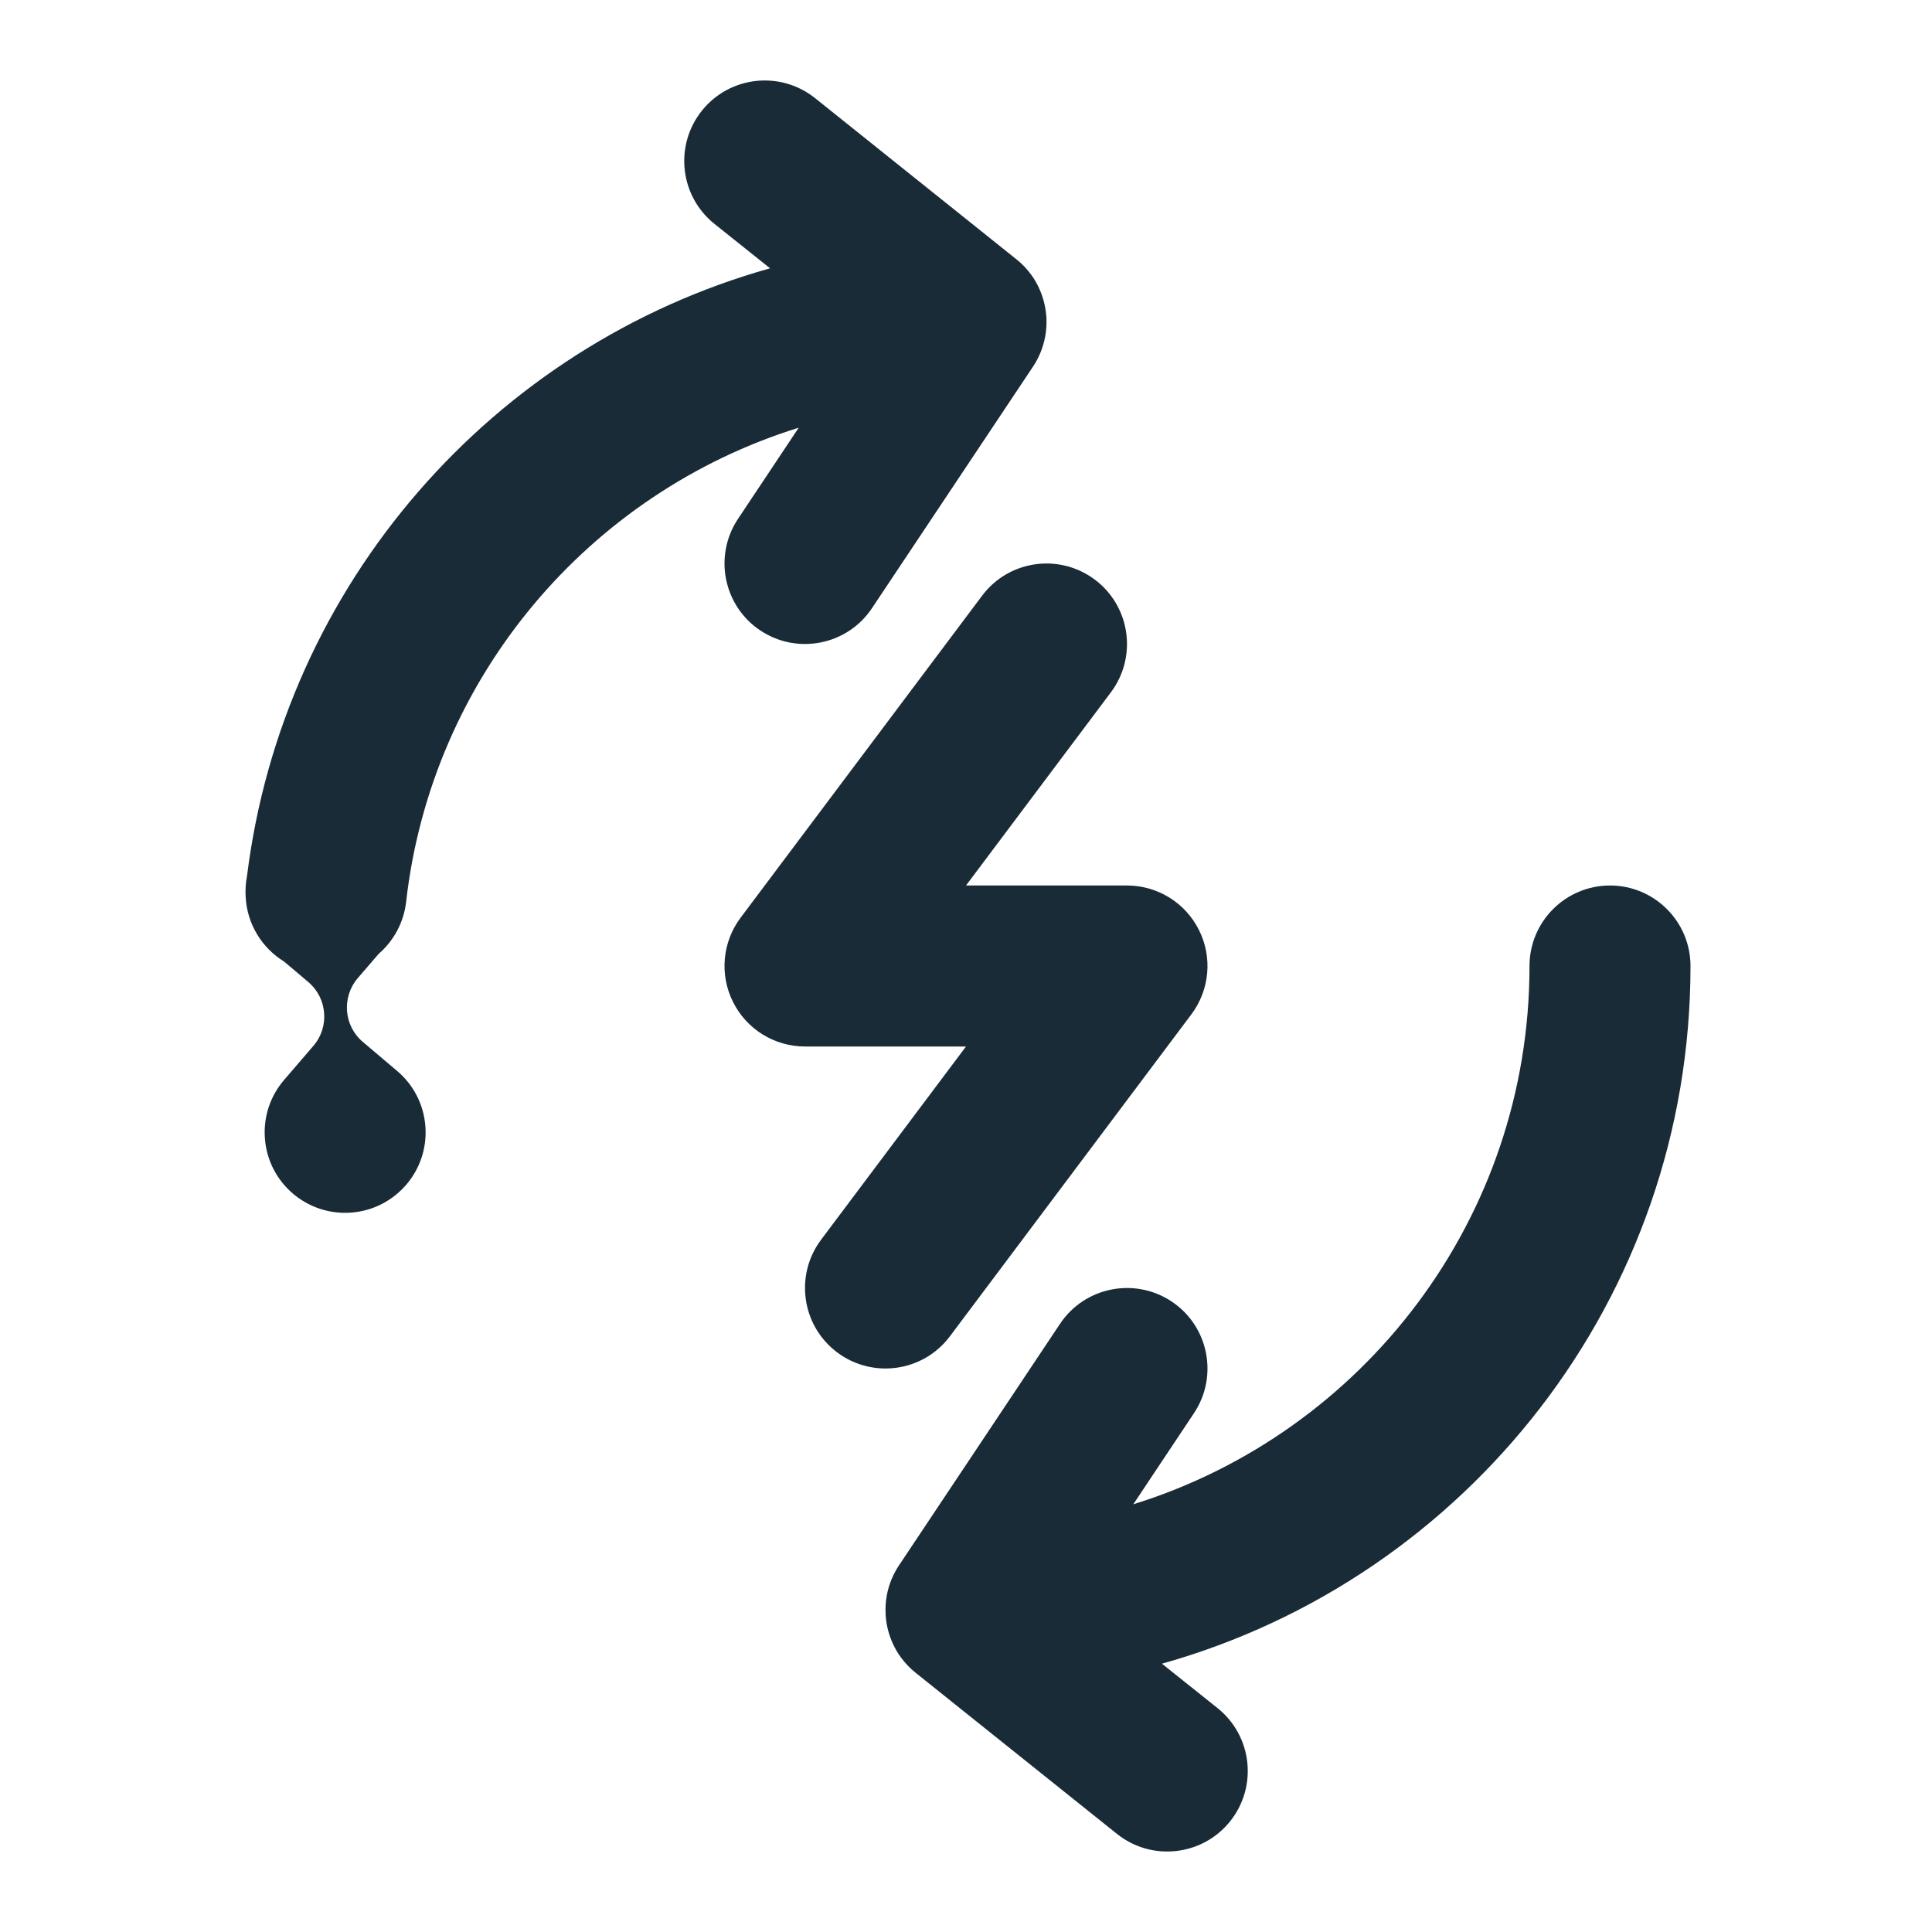 <svg width="24" height="24" viewBox="0 0 24 24" fill="none" xmlns="http://www.w3.org/2000/svg">
<path d="M8.719 1.375C9.064 0.944 9.693 0.874 10.125 1.219L12.616 3.213C12.694 3.273 12.761 3.344 12.816 3.421C12.858 3.48 12.893 3.543 12.92 3.608C12.966 3.716 12.992 3.83 12.999 3.946C13.003 4.024 12.998 4.102 12.984 4.179C12.959 4.315 12.906 4.448 12.824 4.567L10.832 7.555C10.526 8.014 9.905 8.138 9.445 7.832C8.986 7.526 8.862 6.905 9.168 6.445L9.922 5.313C7.315 6.123 5.36 8.415 5.045 11.204C5.015 11.464 4.888 11.69 4.704 11.849L4.443 12.152C4.343 12.269 4.3 12.417 4.311 12.56C4.322 12.703 4.388 12.842 4.506 12.942L4.936 13.306C5.131 13.472 5.262 13.712 5.284 13.987C5.328 14.538 4.917 15.019 4.367 15.063C3.816 15.107 3.334 14.696 3.291 14.146C3.269 13.87 3.361 13.612 3.527 13.418L3.894 12.991C3.995 12.873 4.038 12.726 4.026 12.582C4.015 12.439 3.949 12.301 3.831 12.2L3.528 11.944C3.253 11.775 3.07 11.479 3.052 11.146C3.046 11.055 3.052 10.965 3.069 10.879C3.52 7.253 6.126 4.297 9.566 3.333L8.875 2.781C8.444 2.436 8.374 1.807 8.719 1.375Z" fill="#192B37"/>
<path d="M14.078 18.687L14.832 17.555C15.138 17.095 15.014 16.474 14.555 16.168C14.095 15.862 13.474 15.986 13.168 16.445L11.176 19.433C11.094 19.552 11.041 19.684 11.016 19.819C11.002 19.898 10.997 19.977 11.002 20.055L11.002 20.069C11.011 20.193 11.042 20.312 11.092 20.419C11.118 20.477 11.15 20.532 11.188 20.584C11.242 20.659 11.307 20.728 11.383 20.787L13.875 22.781C14.306 23.126 14.936 23.056 15.281 22.625C15.626 22.193 15.556 21.564 15.125 21.219L14.434 20.667C18.222 19.605 21 16.127 21 12C21 11.448 20.552 11 20 11C19.448 11 19 11.448 19 12C19 15.143 16.929 17.802 14.078 18.687Z" fill="#192B37"/>
<path d="M13.6 7.2C14.042 7.531 14.131 8.158 13.8 8.6L12 11H14C14.379 11 14.725 11.214 14.894 11.553C15.064 11.892 15.027 12.297 14.8 12.6L11.8 16.6C11.469 17.042 10.842 17.131 10.4 16.8C9.958 16.469 9.869 15.842 10.2 15.4L12 13H10C9.621 13 9.275 12.786 9.106 12.447C8.936 12.108 8.973 11.703 9.2 11.4L12.2 7.4C12.531 6.958 13.158 6.869 13.6 7.2Z" fill="#192B37"/>
</svg>

